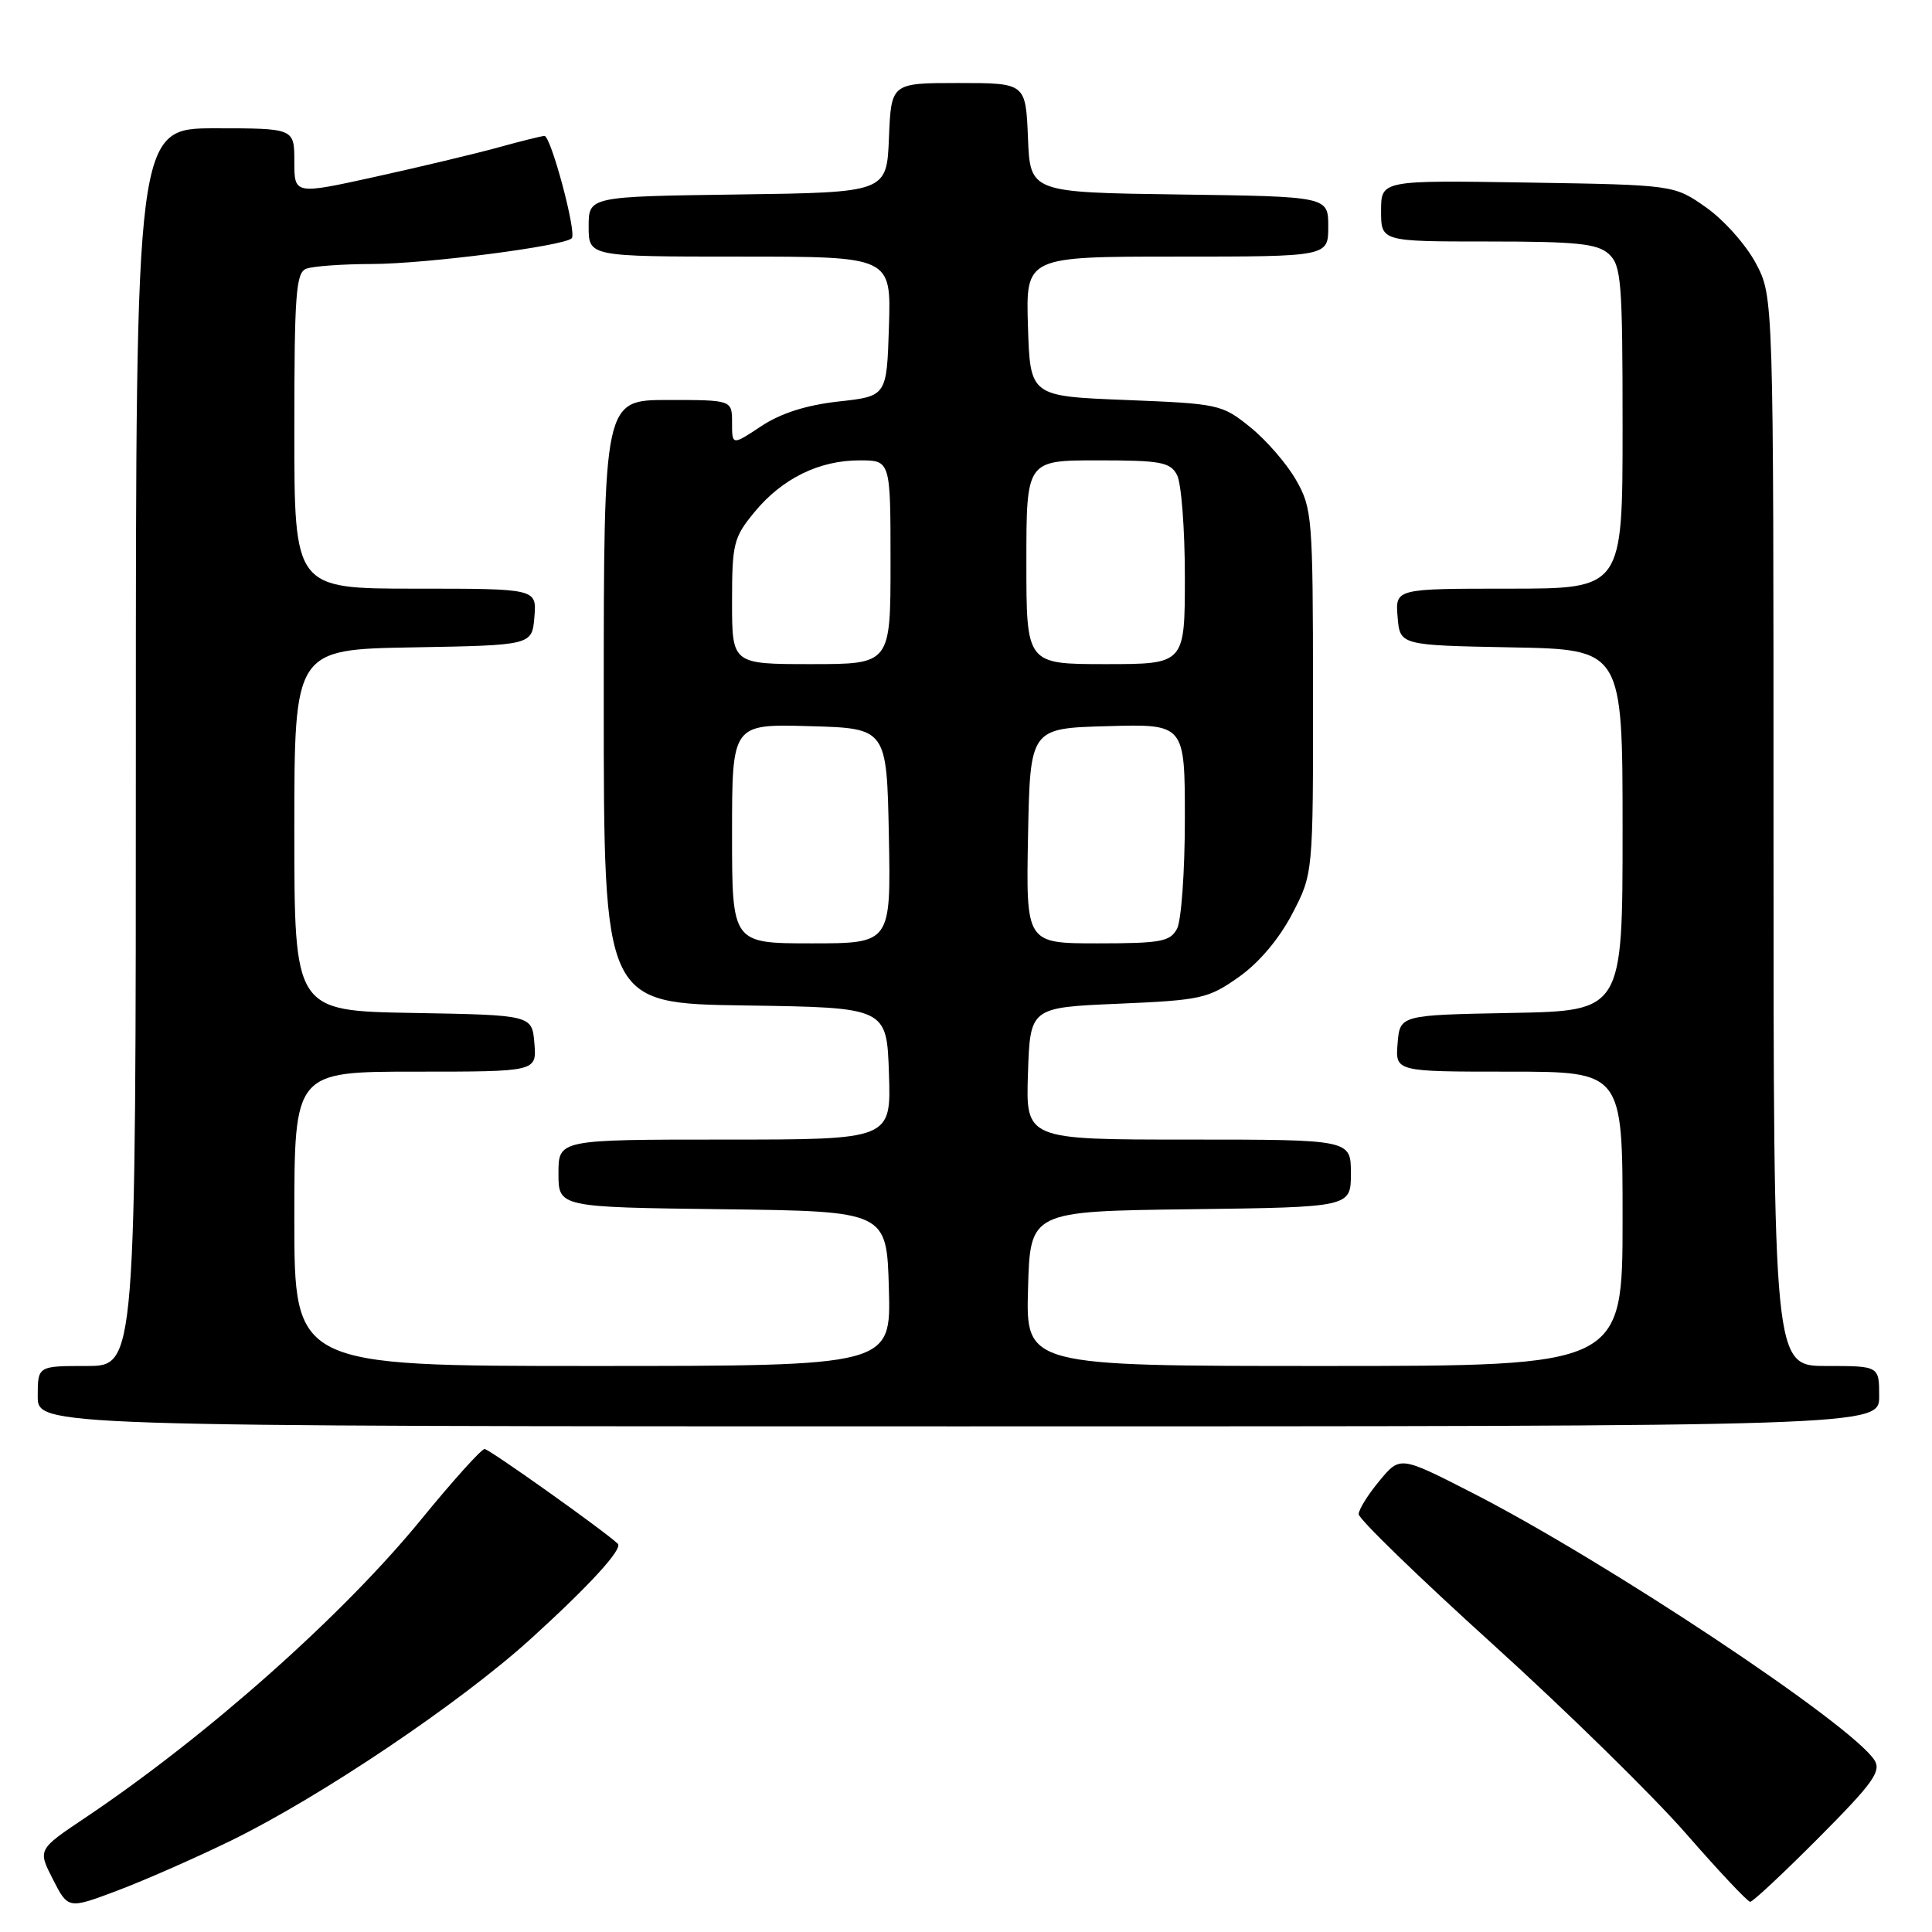 <?xml version="1.0" encoding="UTF-8" standalone="no"?>
<!DOCTYPE svg PUBLIC "-//W3C//DTD SVG 1.1//EN" "http://www.w3.org/Graphics/SVG/1.1/DTD/svg11.dtd" >
<svg xmlns="http://www.w3.org/2000/svg" xmlns:xlink="http://www.w3.org/1999/xlink" version="1.1" viewBox="0 0 256 256">
 <g >
 <path fill="currentColor"
d=" M 30.61 243.89 C 42.52 238.07 61.01 225.62 70.36 217.13 C 78.14 210.06 82.57 205.22 81.86 204.55 C 80.03 202.82 64.81 192.00 64.21 192.00 C 63.79 192.00 60.03 196.17 55.87 201.26 C 45.46 214.03 27.39 230.07 11.25 240.89 C 5.00 245.08 5.00 245.08 7.01 249.02 C 9.03 252.97 9.03 252.97 15.54 250.52 C 19.12 249.17 25.90 246.19 30.61 243.89 Z  M 241.01 243.49 C 248.16 236.30 249.31 234.71 248.38 233.24 C 245.41 228.53 212.82 206.87 195.01 197.77 C 185.52 192.92 185.52 192.92 182.79 196.21 C 181.28 198.02 180.04 200.01 180.03 200.63 C 180.01 201.25 188.01 209.01 197.79 217.86 C 207.57 226.72 219.11 238.03 223.43 242.99 C 227.75 247.94 231.57 252.00 231.91 252.00 C 232.26 252.00 236.35 248.17 241.01 243.49 Z  M 249.00 185.00 C 249.00 181.00 249.00 181.00 242.00 181.00 C 235.00 181.00 235.00 181.00 235.00 110.16 C 235.00 39.31 235.00 39.31 232.67 34.91 C 231.39 32.48 228.43 29.15 226.09 27.50 C 221.83 24.50 221.83 24.50 202.42 24.19 C 183.00 23.88 183.00 23.88 183.00 27.94 C 183.00 32.00 183.00 32.00 197.17 32.00 C 208.95 32.00 211.65 32.28 213.17 33.65 C 214.83 35.16 215.00 37.25 215.00 56.65 C 215.00 78.00 215.00 78.00 199.94 78.00 C 184.88 78.00 184.88 78.00 185.19 81.75 C 185.50 85.50 185.50 85.50 200.25 85.78 C 215.00 86.05 215.00 86.05 215.00 110.00 C 215.00 133.95 215.00 133.95 200.25 134.22 C 185.50 134.50 185.50 134.50 185.19 138.25 C 184.88 142.00 184.88 142.00 199.94 142.00 C 215.00 142.00 215.00 142.00 215.00 161.50 C 215.00 181.00 215.00 181.00 175.47 181.00 C 135.93 181.00 135.93 181.00 136.22 170.75 C 136.50 160.50 136.50 160.50 157.75 160.23 C 179.00 159.96 179.00 159.96 179.00 155.48 C 179.00 151.00 179.00 151.00 157.46 151.00 C 135.92 151.00 135.92 151.00 136.21 142.25 C 136.50 133.50 136.50 133.50 148.17 133.00 C 159.14 132.53 160.09 132.32 164.12 129.48 C 166.80 127.60 169.46 124.45 171.21 121.12 C 174.00 115.77 174.00 115.77 173.98 91.64 C 173.97 68.51 173.87 67.34 171.73 63.60 C 170.51 61.45 167.77 58.30 165.66 56.60 C 161.92 53.58 161.49 53.49 149.16 53.00 C 136.50 52.50 136.50 52.50 136.21 43.25 C 135.92 34.00 135.92 34.00 155.96 34.00 C 176.00 34.00 176.00 34.00 176.00 30.02 C 176.00 26.04 176.00 26.04 156.25 25.77 C 136.50 25.50 136.50 25.50 136.21 18.25 C 135.91 11.00 135.91 11.00 127.00 11.00 C 118.09 11.00 118.09 11.00 117.79 18.25 C 117.50 25.50 117.50 25.50 97.75 25.77 C 78.00 26.04 78.00 26.04 78.00 30.02 C 78.00 34.00 78.00 34.00 98.04 34.00 C 118.08 34.00 118.08 34.00 117.79 43.25 C 117.50 52.50 117.50 52.50 111.12 53.20 C 106.83 53.68 103.47 54.75 100.87 56.47 C 97.00 59.03 97.00 59.03 97.00 56.01 C 97.00 53.00 97.00 53.00 88.50 53.00 C 80.00 53.00 80.00 53.00 80.00 92.98 C 80.00 132.96 80.00 132.96 98.75 133.23 C 117.50 133.50 117.50 133.50 117.79 142.25 C 118.08 151.00 118.08 151.00 96.04 151.00 C 74.00 151.00 74.00 151.00 74.00 155.48 C 74.00 159.96 74.00 159.96 95.75 160.23 C 117.50 160.50 117.50 160.50 117.78 170.75 C 118.07 181.00 118.07 181.00 78.53 181.00 C 39.00 181.00 39.00 181.00 39.00 161.50 C 39.00 142.00 39.00 142.00 55.06 142.00 C 71.12 142.00 71.12 142.00 70.81 138.25 C 70.50 134.50 70.50 134.50 54.75 134.22 C 39.00 133.95 39.00 133.95 39.00 110.00 C 39.00 86.05 39.00 86.05 54.75 85.78 C 70.50 85.50 70.50 85.50 70.81 81.75 C 71.12 78.00 71.12 78.00 55.06 78.00 C 39.00 78.00 39.00 78.00 39.00 57.11 C 39.00 38.98 39.21 36.13 40.58 35.61 C 41.45 35.27 45.39 34.99 49.33 34.98 C 56.46 34.96 74.73 32.61 75.76 31.57 C 76.45 30.89 73.00 18.00 72.14 18.01 C 71.79 18.02 69.03 18.70 66.00 19.54 C 62.98 20.37 55.66 22.12 49.75 23.42 C 39.00 25.79 39.00 25.79 39.00 21.40 C 39.00 17.00 39.00 17.00 28.50 17.00 C 18.00 17.00 18.00 17.00 18.00 99.00 C 18.00 181.00 18.00 181.00 11.50 181.00 C 5.00 181.00 5.00 181.00 5.00 185.00 C 5.00 189.00 5.00 189.00 127.00 189.00 C 249.00 189.00 249.00 189.00 249.00 185.00 Z  M 97.00 110.47 C 97.00 95.93 97.00 95.93 107.25 96.22 C 117.50 96.50 117.50 96.50 117.78 110.75 C 118.05 125.00 118.05 125.00 107.53 125.00 C 97.00 125.00 97.00 125.00 97.00 110.47 Z  M 136.22 110.75 C 136.50 96.50 136.50 96.50 146.75 96.22 C 157.00 95.93 157.00 95.93 157.00 108.53 C 157.00 115.46 156.53 122.00 155.96 123.07 C 155.05 124.77 153.80 125.00 145.44 125.00 C 135.95 125.00 135.95 125.00 136.22 110.75 Z  M 97.00 79.73 C 97.00 72.03 97.21 71.20 99.97 67.86 C 103.63 63.41 108.53 61.00 113.90 61.00 C 118.00 61.00 118.00 61.00 118.00 74.50 C 118.00 88.00 118.00 88.00 107.50 88.00 C 97.00 88.00 97.00 88.00 97.00 79.73 Z  M 136.00 74.50 C 136.00 61.00 136.00 61.00 145.46 61.00 C 153.80 61.00 155.05 61.23 155.96 62.93 C 156.53 64.00 157.00 70.07 157.00 76.43 C 157.00 88.00 157.00 88.00 146.50 88.00 C 136.00 88.00 136.00 88.00 136.00 74.50 Z "/>
</g>
</svg>